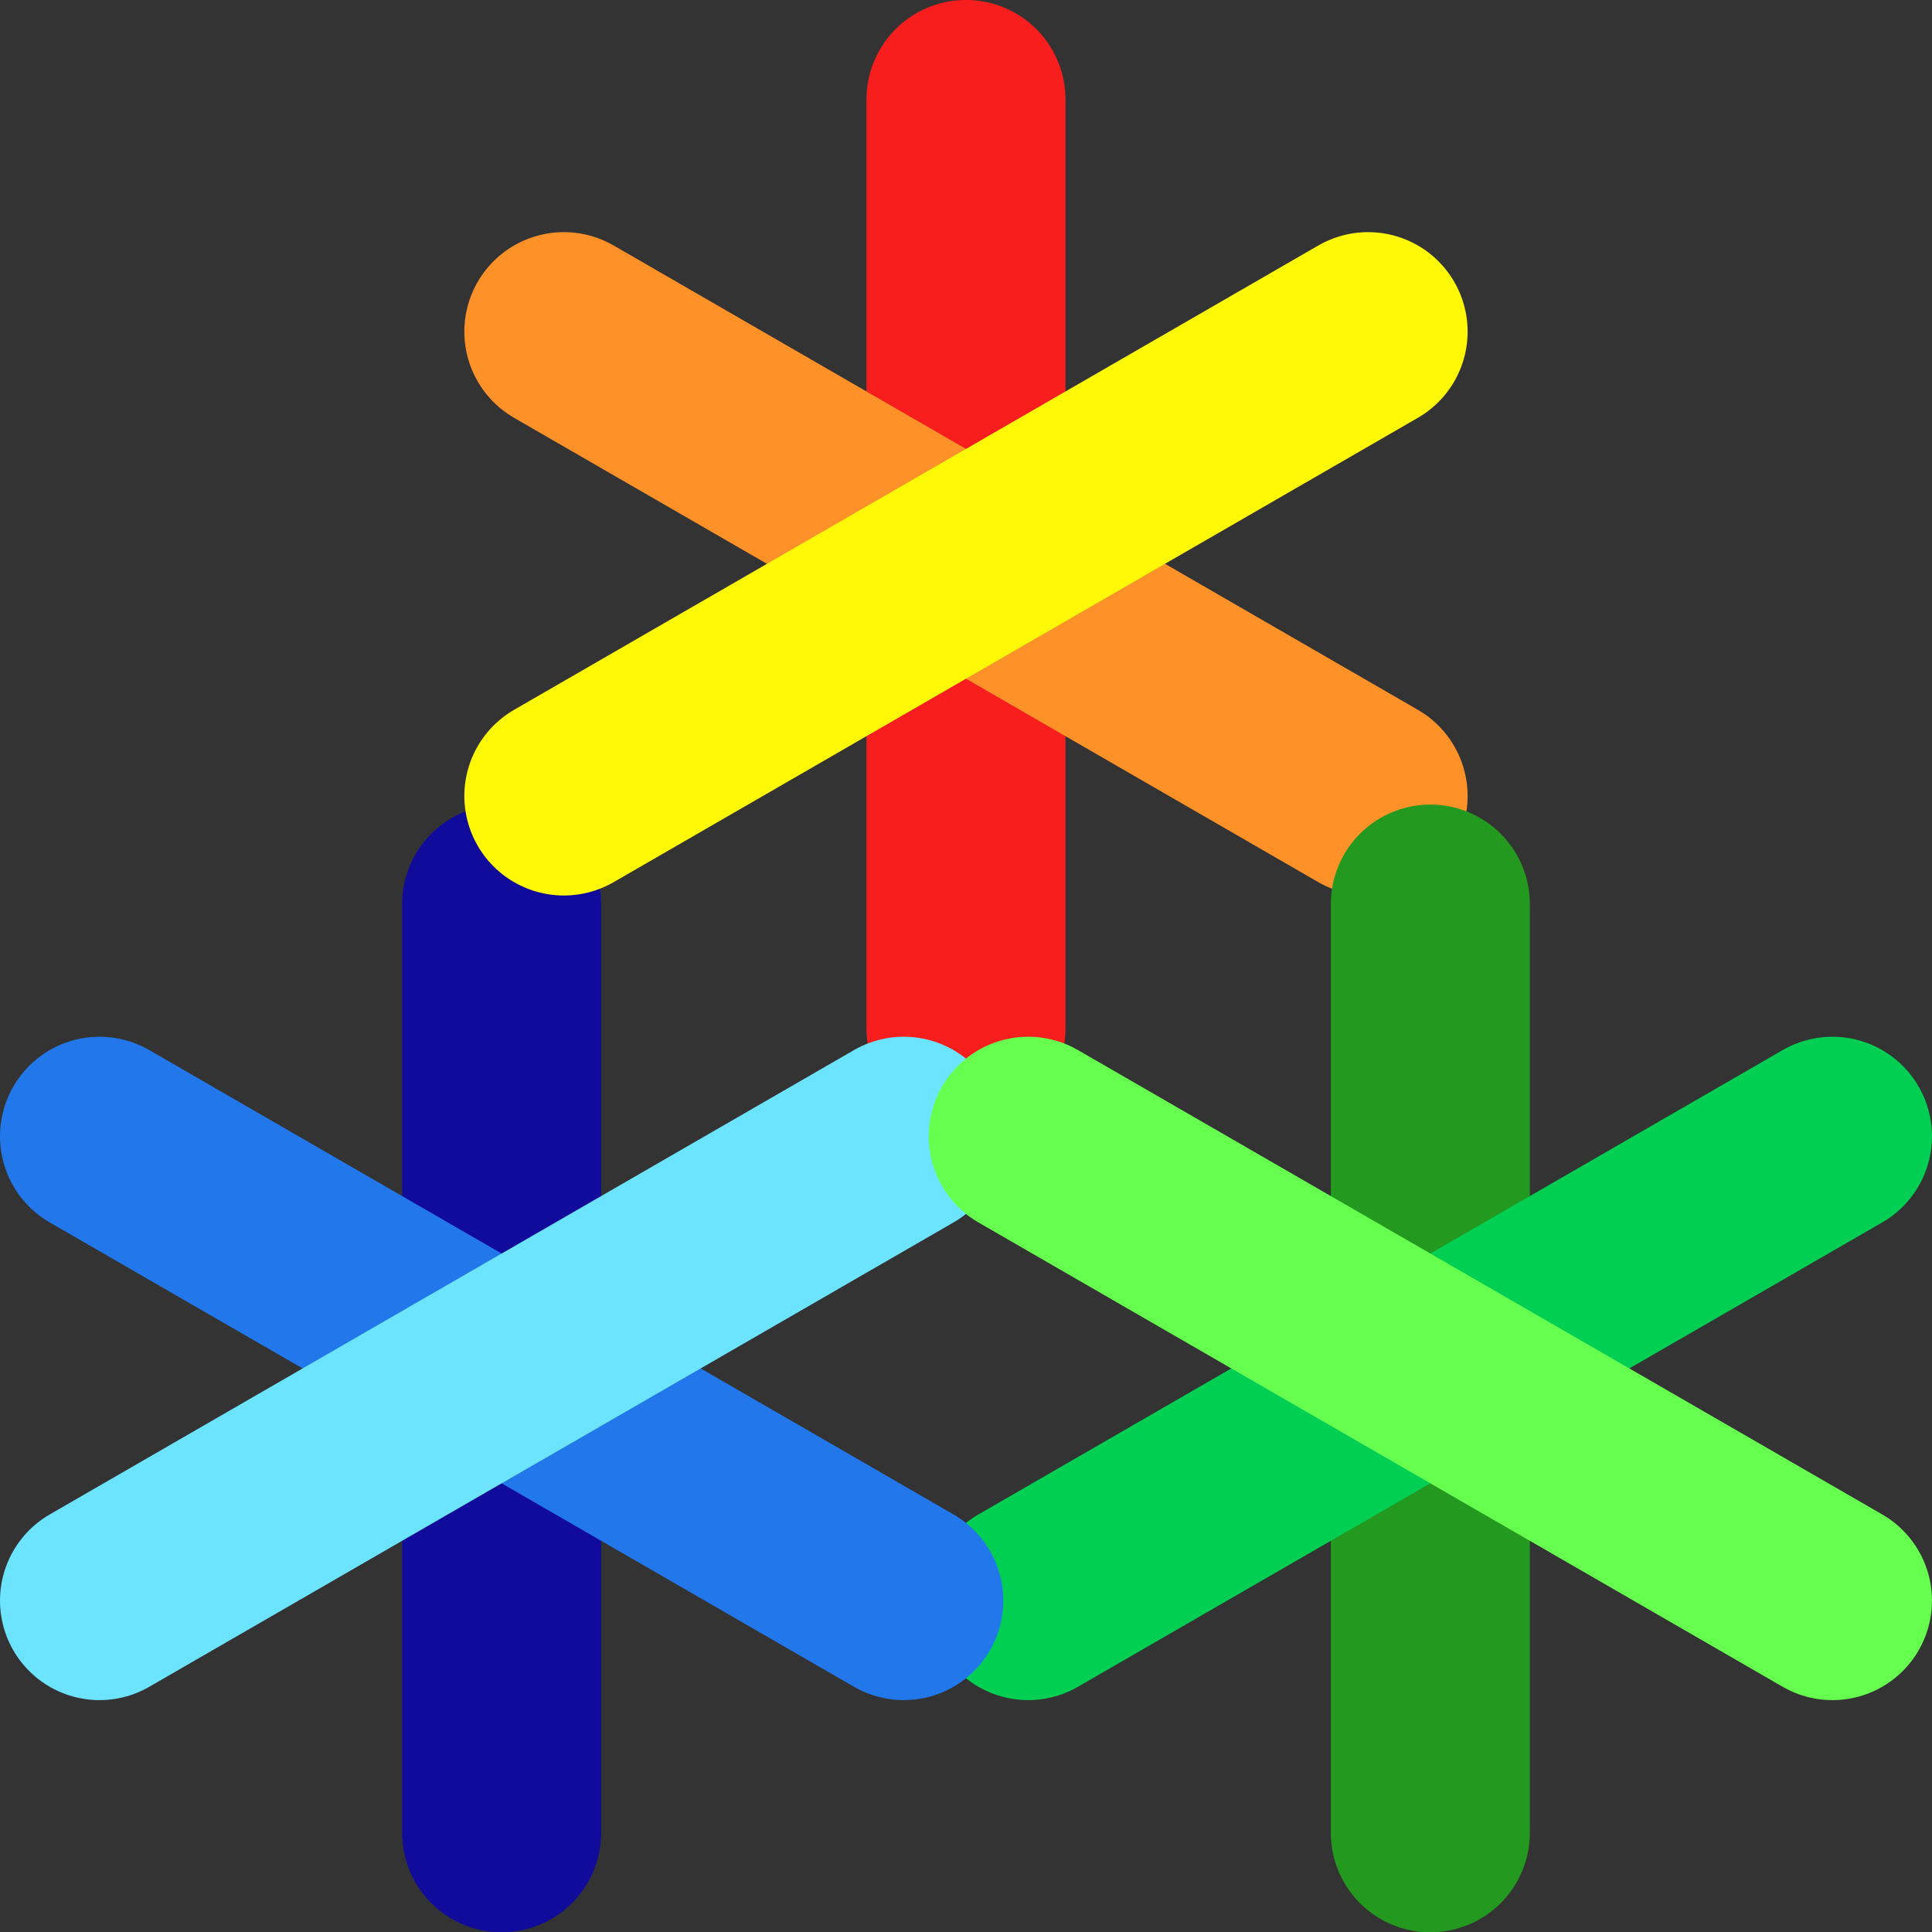 <svg xmlns="http://www.w3.org/2000/svg" width="157.253" height="157.281" viewBox="0 0 41.607 41.614"><rect x="0" y="0" width="41.607" height="41.614" fill="#333333" stroke="none"/><path d="M100 102.672v20" style="fill:#fff;stroke:#f91e1e;stroke-width:4.286;stroke-linecap:round;stroke-dasharray:none;stroke-opacity:1" transform="translate(-79.197 -100.53)"/><path d="m91.34 107.672 17.32 10" style="fill:#fc0;stroke:#ff9129;stroke-width:4.286;stroke-linecap:round;stroke-dasharray:none;stroke-opacity:1" transform="translate(-79.197 -100.53)"/><path d="M90 120v20" style="fill:#0802a3;fill-opacity:1;stroke:#100b9a;stroke-width:4.286;stroke-linecap:round;stroke-dasharray:none;stroke-opacity:1" transform="translate(-79.197 -100.53)"/><path d="m108.66 107.672-17.32 10" style="fill:#fff;stroke:#fff806;stroke-width:4.286;stroke-linecap:round;stroke-dasharray:none;stroke-opacity:1" transform="translate(-79.197 -100.53)"/><path d="M110 120v20" style="fill:#fff;stroke:#249920;stroke-width:4.286;stroke-linecap:round;stroke-dasharray:none;stroke-opacity:1" transform="translate(-79.197 -100.53)"/><path d="m118.66 125-17.32 10" style="fill:#fff;stroke:#00cf53;stroke-width:4.286;stroke-linecap:round;stroke-dasharray:none;stroke-opacity:1" transform="translate(-79.197 -100.53)"/><path d="m81.34 125 17.32 10" style="fill:#fff;stroke:#2278ea;stroke-width:4.286;stroke-linecap:round;stroke-dasharray:none;stroke-opacity:1" transform="translate(-79.197 -100.53)"/><path d="m98.66 125-17.32 10" style="fill:#fff;stroke:#6de4ff;stroke-width:4.286;stroke-linecap:round;stroke-dasharray:none;stroke-opacity:1" transform="translate(-79.197 -100.53)"/><path d="m101.34 125 17.32 10" style="fill:#fff;stroke:#66ff4f;stroke-width:4.286;stroke-linecap:round;stroke-dasharray:none;stroke-opacity:1" transform="translate(-79.197 -100.53)"/></svg>